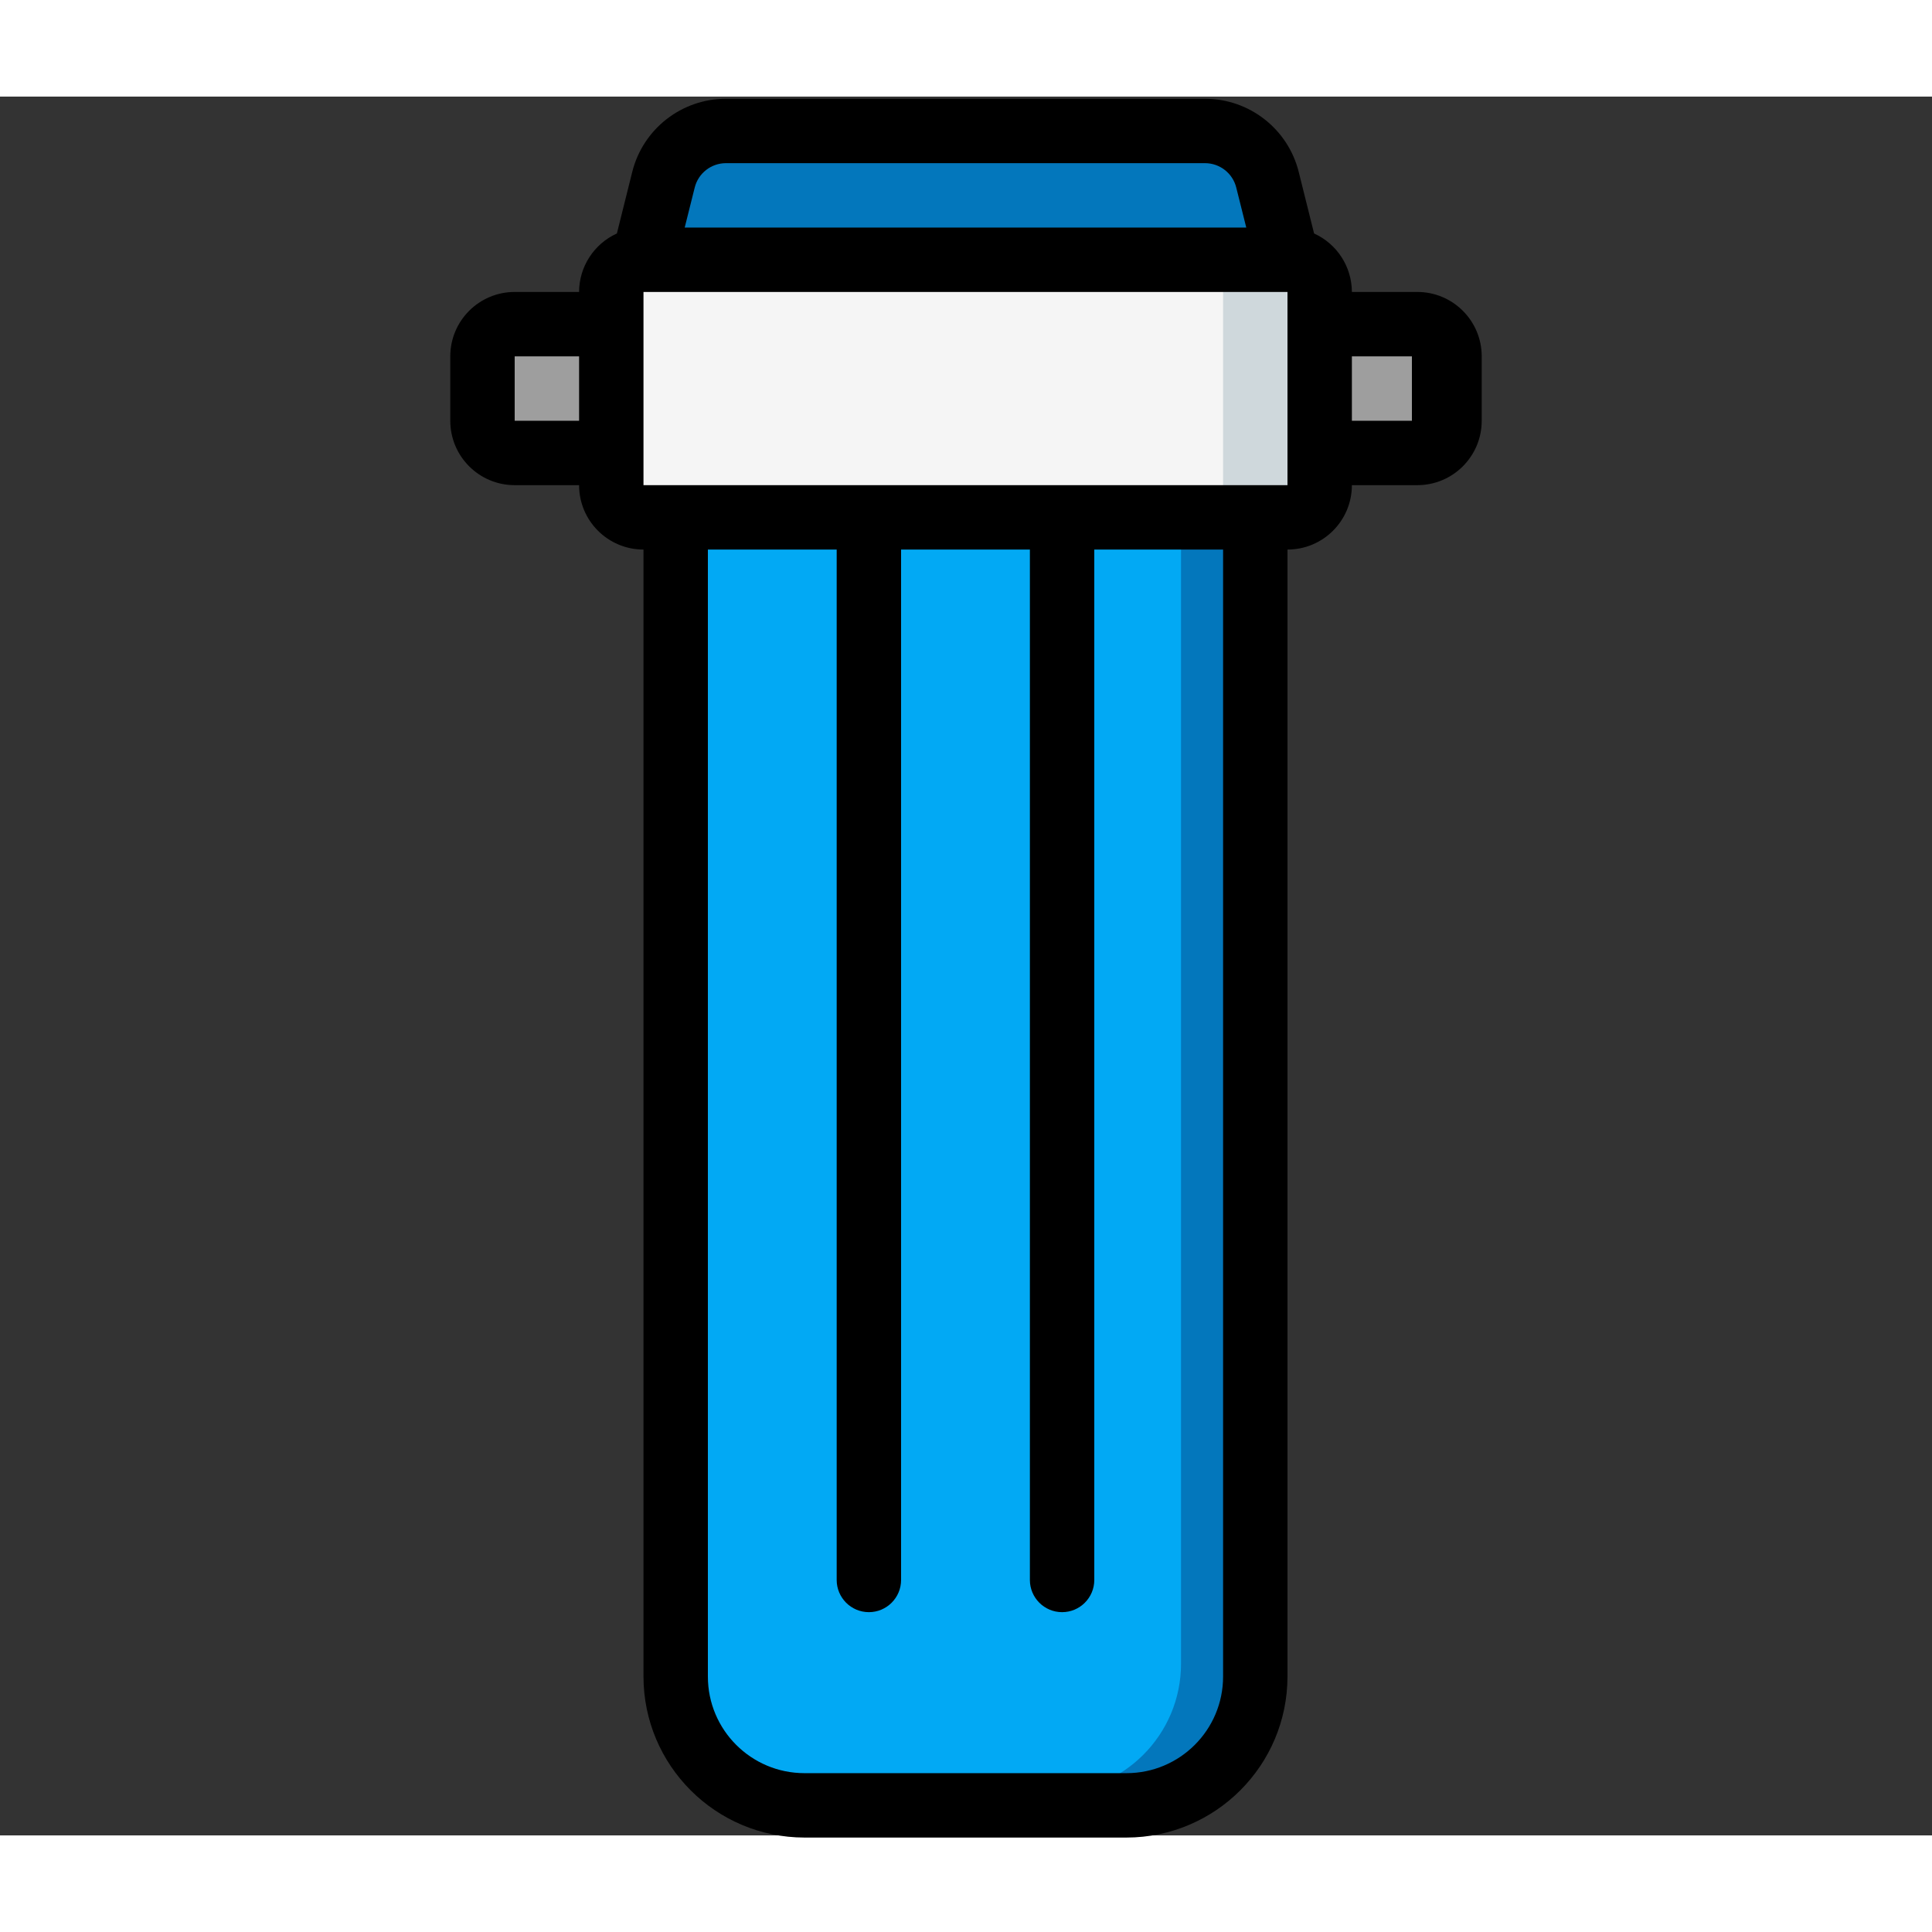 <?xml version="1.0" encoding="utf-8"?>
<svg height="512" viewBox="0 0 60 54" width="512" xmlns="http://www.w3.org/2000/svg">
  <rect x="0" y="0" width="60" height="54" fill="#333333" stroke="none"/>
  <g id="Page-1" fill="none" fill-rule="evenodd" transform="matrix(1, 0, 0, 1, 13.984, 0)">
    <g id="029---Filters" fill-rule="nonzero" transform="matrix(1, 0, 0, 1, 0, 0.067)">
      <rect id="Rectangle-path" fill="#f5f5f5" height="8" rx="1" width="22" x="5" y="5"/>
      <path id="Shape" d="M 26 5 L 23 5 C 23.552 5 24 5.448 24 6 L 24 12 C 24 12.552 23.552 13 23 13 L 26 13 C 26.552 13 27 12.552 27 12 L 27 6 C 27 5.448 26.552 5 26 5 Z" fill="#cfd8dc"/>
      <path id="Shape" d="M 7 13 L 25 13 L 25 49 C 25 51.209 23.209 53 21 53 L 11 53 C 8.791 53 7 51.209 7 49 L 7 13 Z" style="fill: rgb(2, 169, 244);"/>
      <path id="path-1" d="M 22.694 12.601 L 22.694 48.601 C 22.694 50.81 20.903 52.601 18.694 52.601 L 21.694 52.601 C 23.903 52.601 25.694 50.81 25.694 48.601 L 25.694 12.601 Z" fill="#0377bc"/>
      <path id="Shape" d="M 2 7 L 5 7 L 5 11 L 2 11 C 1.448 11 1 10.552 1 10 L 1 8 C 1 7.448 1.448 7 2 7 Z" fill="#9e9e9e"/>
      <path id="Rectangle-path" d="M 27 7 L 31.064 7.534 L 30.731 10.933 L 27 11 L 27 7 Z" fill="#9e9e9e"/>
      <path id="Shape" d="M 23.438 1 L 8.562 1 C 7.644 1 6.844 1.624 6.621 2.515 L 6 5 L 26 5 L 25.379 2.515 C 25.156 1.624 24.356 1 23.438 1 L 23.438 1 Z" style="fill: rgb(3, 119, 188);"/>
      <path id="Shape" d="M 30.032 6 L 28 6 C 27.998 5.217 27.539 4.507 26.826 4.184 L 26.349 2.272 C 26.015 0.936 24.815 0 23.438 0 L 8.562 0 C 7.185 0 5.985 0.936 5.651 2.272 L 5.174 4.184 C 4.461 4.507 4.002 5.217 4 6 L 2 6 C 0.895 6 0 6.895 0 8 L 0 10 C 0 11.105 0.895 12 2 12 L 4 12 C 4 13.105 4.895 14 6 14 L 6 49 C 6.003 51.76 8.24 53.997 11 54 L 21 54 C 23.76 53.997 25.997 51.76 26 49 L 26 14 C 27.105 14 28 13.105 28 12 L 30.032 12 C 31.137 12 32.032 11.105 32.032 10 L 32.032 8 C 32.032 6.895 31.137 6 30.032 6 Z M 4 10 L 2 10 L 2 8 L 4 8 L 4 10 Z M 7.591 2.758 C 7.702 2.312 8.103 2 8.562 2 L 23.438 2 C 23.897 2 24.298 2.312 24.409 2.758 L 24.72 4 L 7.28 4 L 7.591 2.758 Z M 24 49 C 24 50.657 22.657 52 21 52 L 11 52 C 9.343 52 8 50.657 8 49 L 8 14 L 12 14 L 12 46 C 12 46.552 12.448 47 13 47 C 13.552 47 14 46.552 14 46 L 14 14 L 18 14 L 18 46 C 18 46.552 18.448 47 19 47 C 19.552 47 20 46.552 20 46 L 20 14 L 24 14 L 24 49 Z M 25 12 L 6 12 L 6 6 L 26 6 L 26 7 L 26 12 L 25 12 Z M 29.864 10 L 28 10 L 28 8 L 29.864 8 L 29.864 10 Z" fill="#000"/>
    </g>
  </g>
</svg>